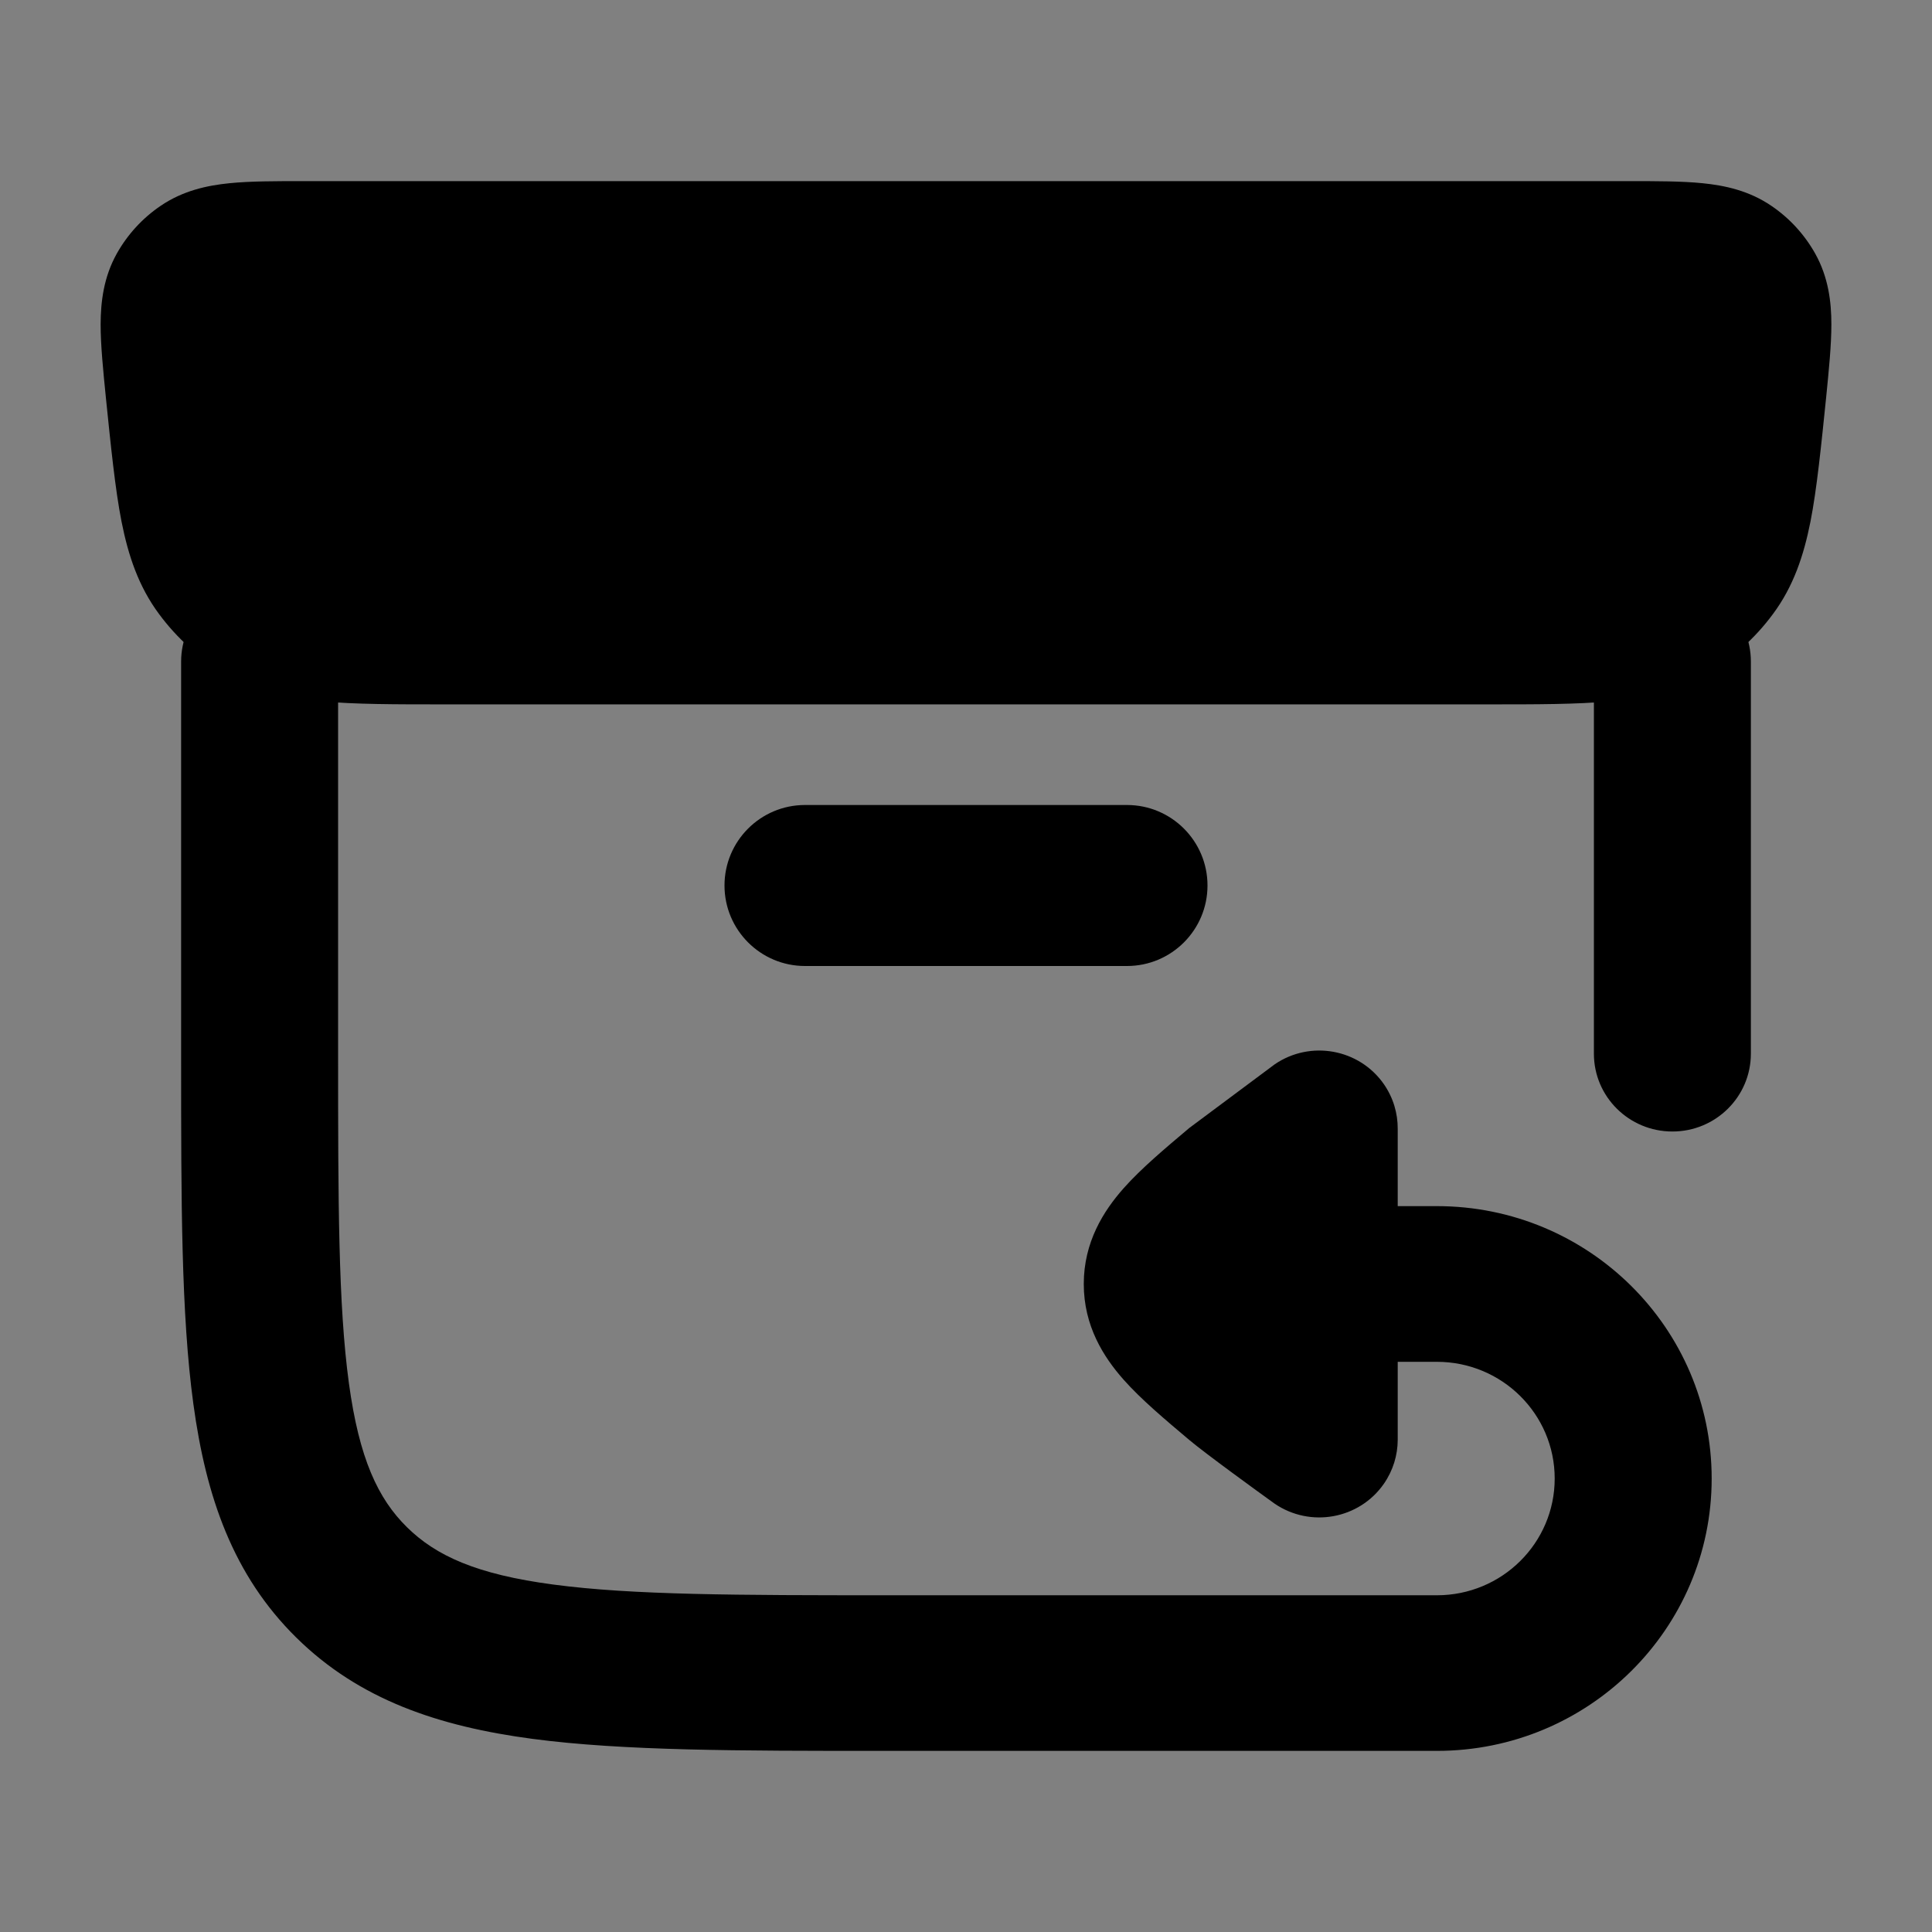<svg width="24" height="24" viewBox="0 0 24 24" xmlns="http://www.w3.org/2000/svg">
    <rect x="0" y="0" width="24" height="24" fill="#808080" stroke="none"/>
    <path d="M20.198 3H3.802C3.051 3 2.676 3 2.416 3.177C2.288 3.265 2.181 3.381 2.106 3.516C1.953 3.789 1.99 4.158 2.065 4.895C2.19 6.126 2.252 6.742 2.578 7.182C2.741 7.401 2.947 7.585 3.184 7.723C3.66 8 4.286 8 5.539 8H18.461C19.714 8 20.34 8 20.816 7.723C21.053 7.585 21.259 7.401 21.422 7.182C21.748 6.742 21.81 6.126 21.935 4.895C22.01 4.158 22.047 3.789 21.894 3.516C21.819 3.381 21.712 3.265 21.584 3.177C21.324 3 20.948 3 20.198 3Z" fill="white"/>
    <path d="M20.232 2.25C20.578 2.25 20.892 2.25 21.15 2.276C21.427 2.304 21.728 2.368 22.006 2.558C22.23 2.71 22.416 2.913 22.549 3.15C22.714 3.445 22.75 3.753 22.75 4.03C22.75 4.288 22.719 4.597 22.685 4.937V4.937C22.625 5.523 22.569 6.083 22.49 6.481C22.407 6.899 22.28 7.284 22.024 7.628C21.801 7.93 21.518 8.183 21.193 8.371C20.823 8.587 20.426 8.673 19.999 8.712C19.591 8.75 19.092 8.75 18.495 8.75H5.505H5.505C4.908 8.75 4.408 8.75 4.001 8.712C3.574 8.673 3.177 8.587 2.807 8.371C2.482 8.183 2.199 7.93 1.976 7.628C1.72 7.284 1.593 6.899 1.51 6.481C1.431 6.083 1.375 5.523 1.315 4.937C1.281 4.597 1.25 4.288 1.25 4.03C1.251 3.753 1.286 3.445 1.451 3.15C1.584 2.913 1.77 2.71 1.994 2.558C2.272 2.368 2.573 2.304 2.85 2.276C3.108 2.25 3.422 2.25 3.768 2.25H3.768H20.232H20.232Z"/>
    <path d="M3.225 7.25C3.763 7.25 4.2 7.683 4.2 8.217V13.089C4.2 14.93 4.202 16.213 4.334 17.181C4.462 18.121 4.696 18.617 5.055 18.971C5.415 19.326 5.92 19.558 6.875 19.684C7.857 19.815 9.159 19.817 11.025 19.817H17.85C18.658 19.817 19.313 19.168 19.313 18.367C19.313 17.566 18.658 16.917 17.85 16.917H17.363V17.888C17.362 18.076 17.306 18.266 17.191 18.432C16.885 18.872 16.278 18.982 15.834 18.679C15.639 18.539 14.972 18.055 14.774 17.888C14.475 17.636 14.174 17.383 13.958 17.139C13.708 16.857 13.463 16.471 13.463 15.95C13.463 15.43 13.708 15.043 13.958 14.761C14.174 14.517 14.475 14.264 14.774 14.012L15.834 13.222C16.277 12.918 16.885 13.028 17.191 13.468C17.309 13.638 17.364 13.832 17.363 14.023V14.983H17.85C19.735 14.983 21.263 16.498 21.263 18.367C21.263 20.235 19.735 21.75 17.85 21.75H10.954C9.176 21.75 7.743 21.75 6.616 21.601C5.447 21.446 4.462 21.114 3.68 20.342C2.896 19.569 2.559 18.596 2.402 17.44C2.25 16.328 2.25 14.914 2.25 13.161V13.161V8.217C2.25 7.683 2.687 7.25 3.225 7.25Z"/>
    <path d="M20.775 7.25C21.314 7.25 21.75 7.683 21.75 8.217V13.089C21.75 13.623 21.314 14.056 20.775 14.056C20.236 14.056 19.8 13.623 19.8 13.089V8.217C19.8 7.683 20.236 7.25 20.775 7.25Z"/>
    <path fill-rule="evenodd" clip-rule="evenodd" d="M9 11C9 10.448 9.448 10 10 10H14C14.552 10 15 10.448 15 11C15 11.552 14.552 12 14 12H10C9.448 12 9 11.552 9 11Z"/>
</svg>
